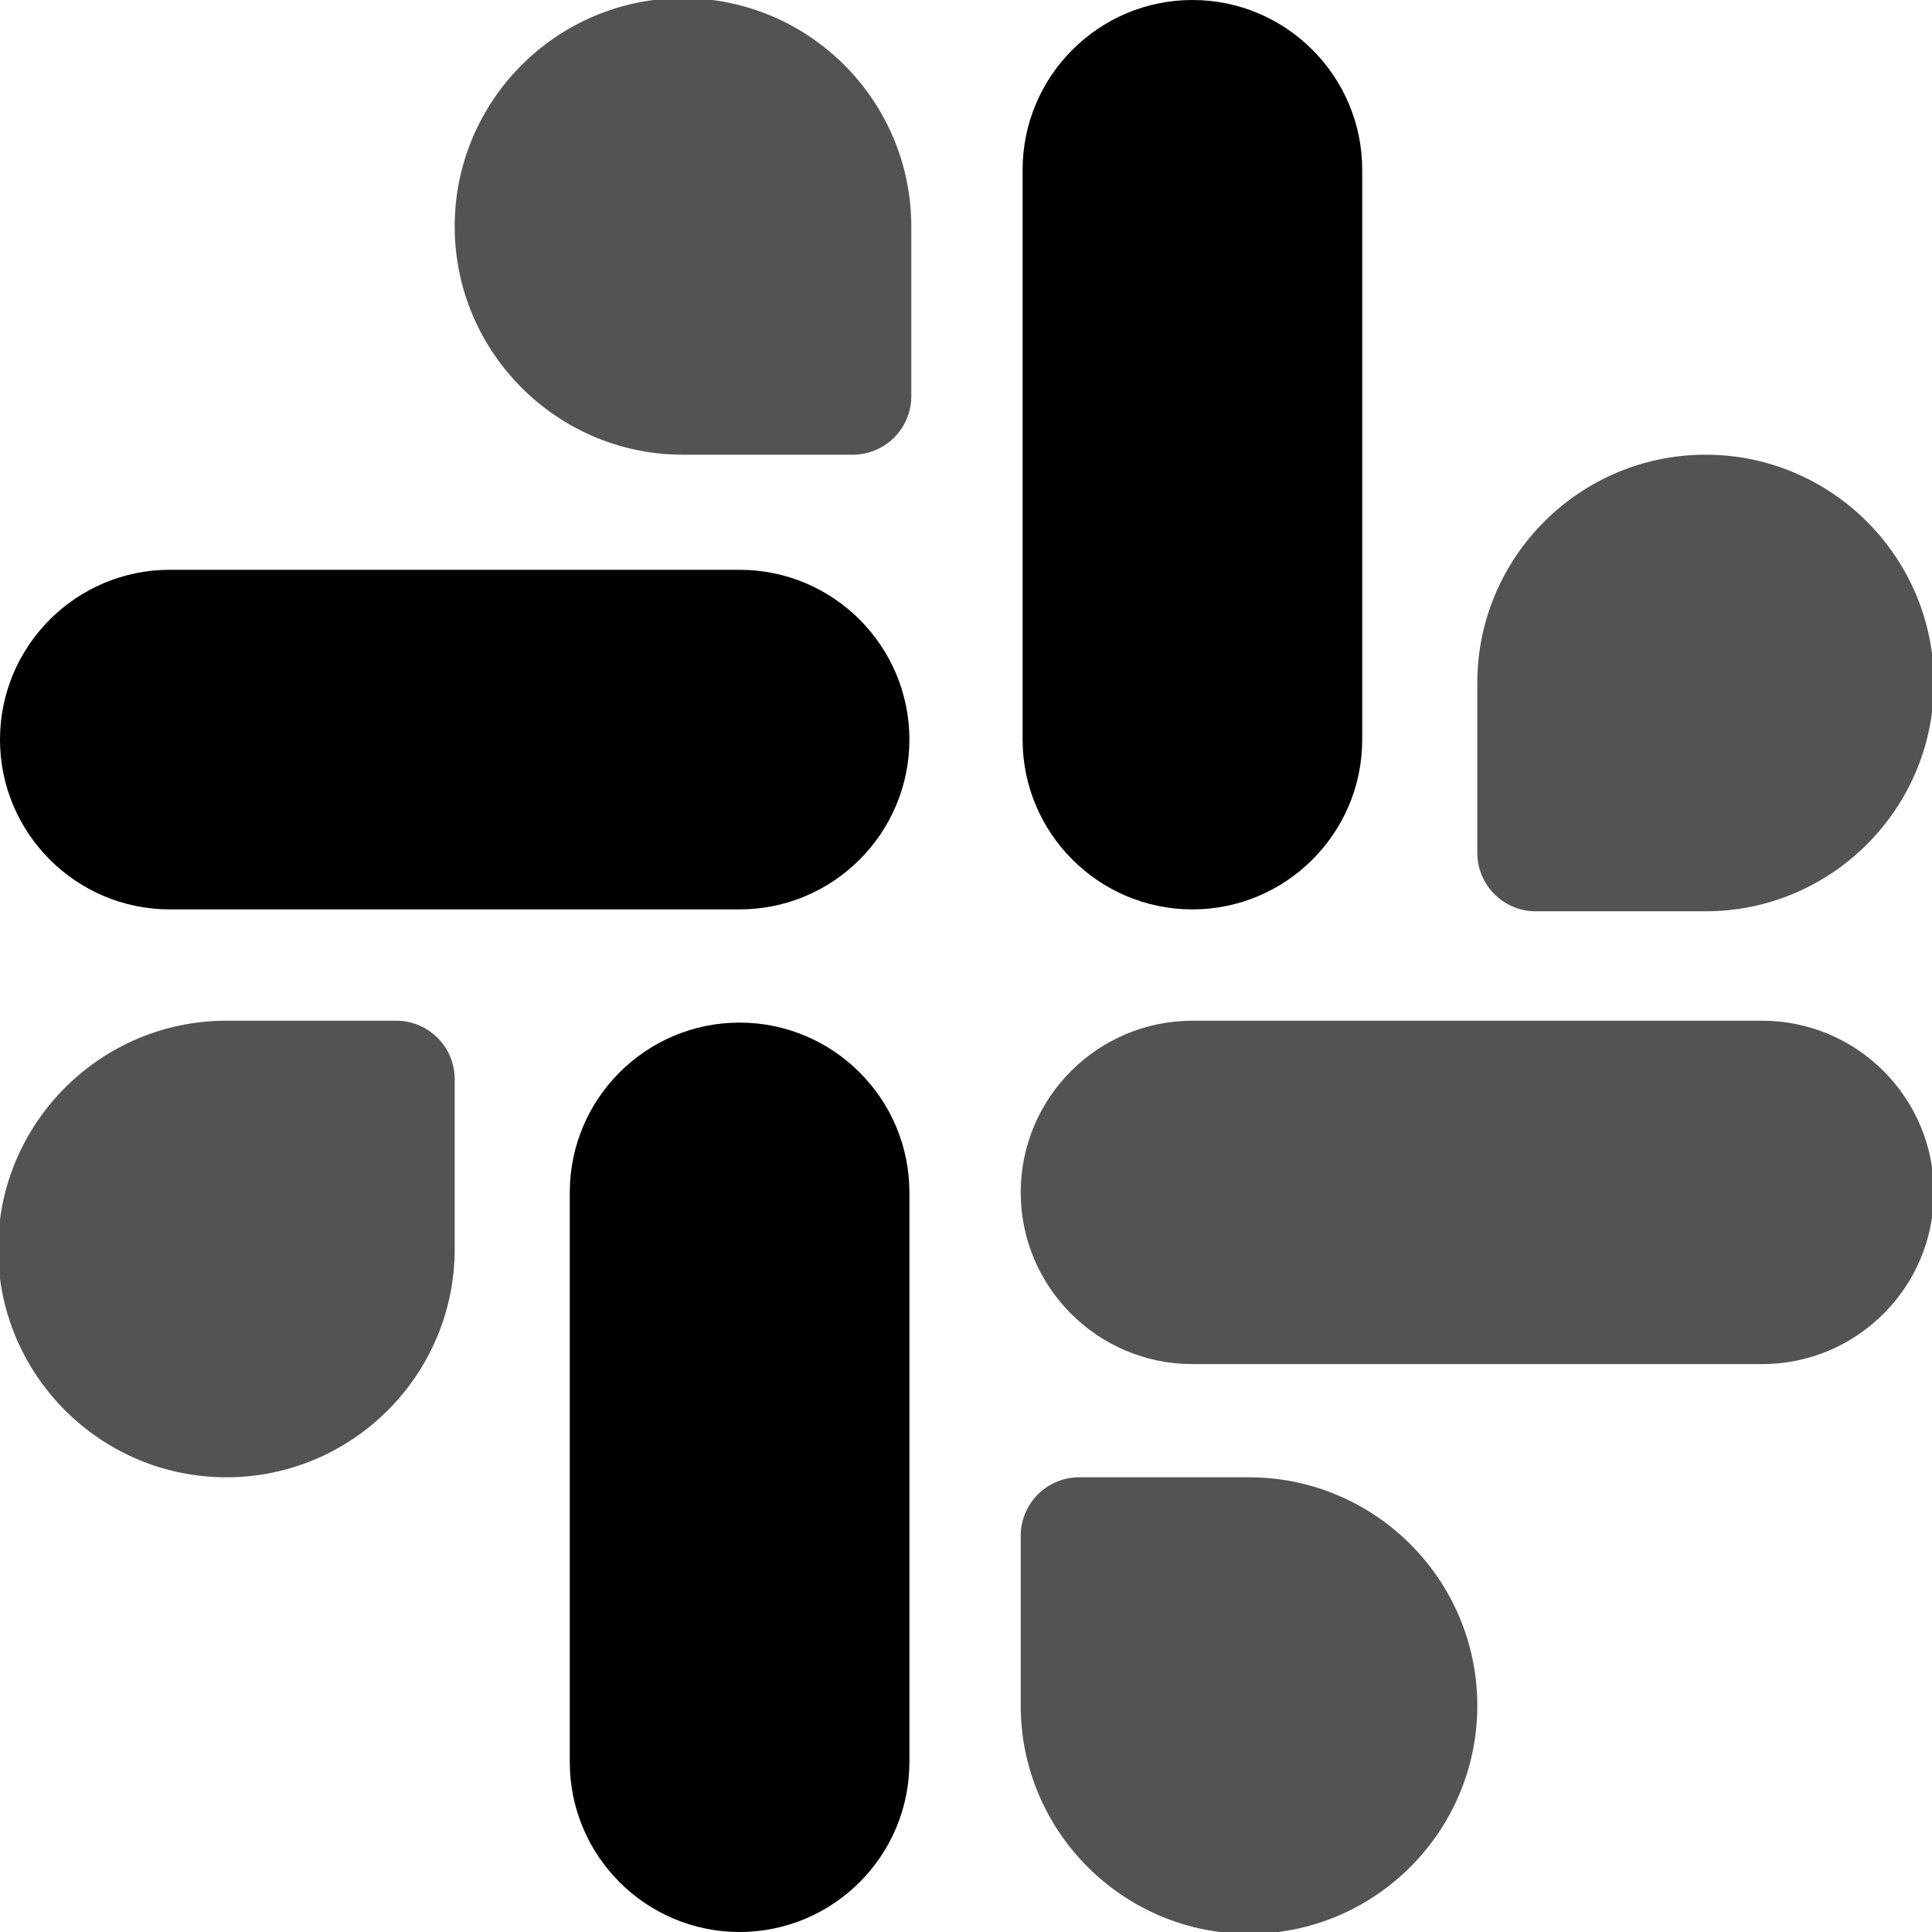 <svg id="Capa_1" enable-background="new 0 0 512 512" height="512" viewBox="0 0 512 512" width="512" xmlns="http://www.w3.org/2000/svg"><g><path fill="#535353" stroke="#535353" d="m467 271h-151c-24.813 0-45 20.187-45 45s20.187 45 45 45h151c24.813 0 45-20.187 45-45s-20.187-45-45-45z"/><path d="m196 151h-151c-24.813 0-45 20.187-45 45s20.187 45 45 45h151c24.813 0 45-20.187 45-45s-20.187-45-45-45z"/><path d="m316 241c24.813 0 45-20.187 45-45v-151c0-24.813-20.187-45-45-45s-45 20.187-45 45v151c0 24.813 20.187 45 45 45z"/><path d="m196 271c-24.813 0-45 20.187-45 45v151c0 24.813 20.187 45 45 45s45-20.187 45-45v-151c0-24.813-20.187-45-45-45z"/><path fill="#535353" stroke="#535353" d="m407 241h45c33.084 0 60-26.916 60-60s-26.916-60-60-60-60 26.916-60 60v45c0 8.284 6.716 15 15 15z"/><path fill="#535353" stroke="#535353" d="m105 271h-45c-33.084 0-60 26.916-60 60s26.916 60 60 60 60-26.916 60-60v-45c0-8.284-6.716-15-15-15z"/><path fill="#535353" stroke="#535353"  d="m181 0c-33.084 0-60 26.916-60 60s26.916 60 60 60h45c8.284 0 15-6.716 15-15v-45c0-33.084-26.916-60-60-60z"/><path fill="#535353" stroke="#535353" d="m331 392h-45c-8.284 0-15 6.716-15 15v45c0 33.084 26.916 60 60 60s60-26.916 60-60-26.916-60-60-60z"/></g></svg>